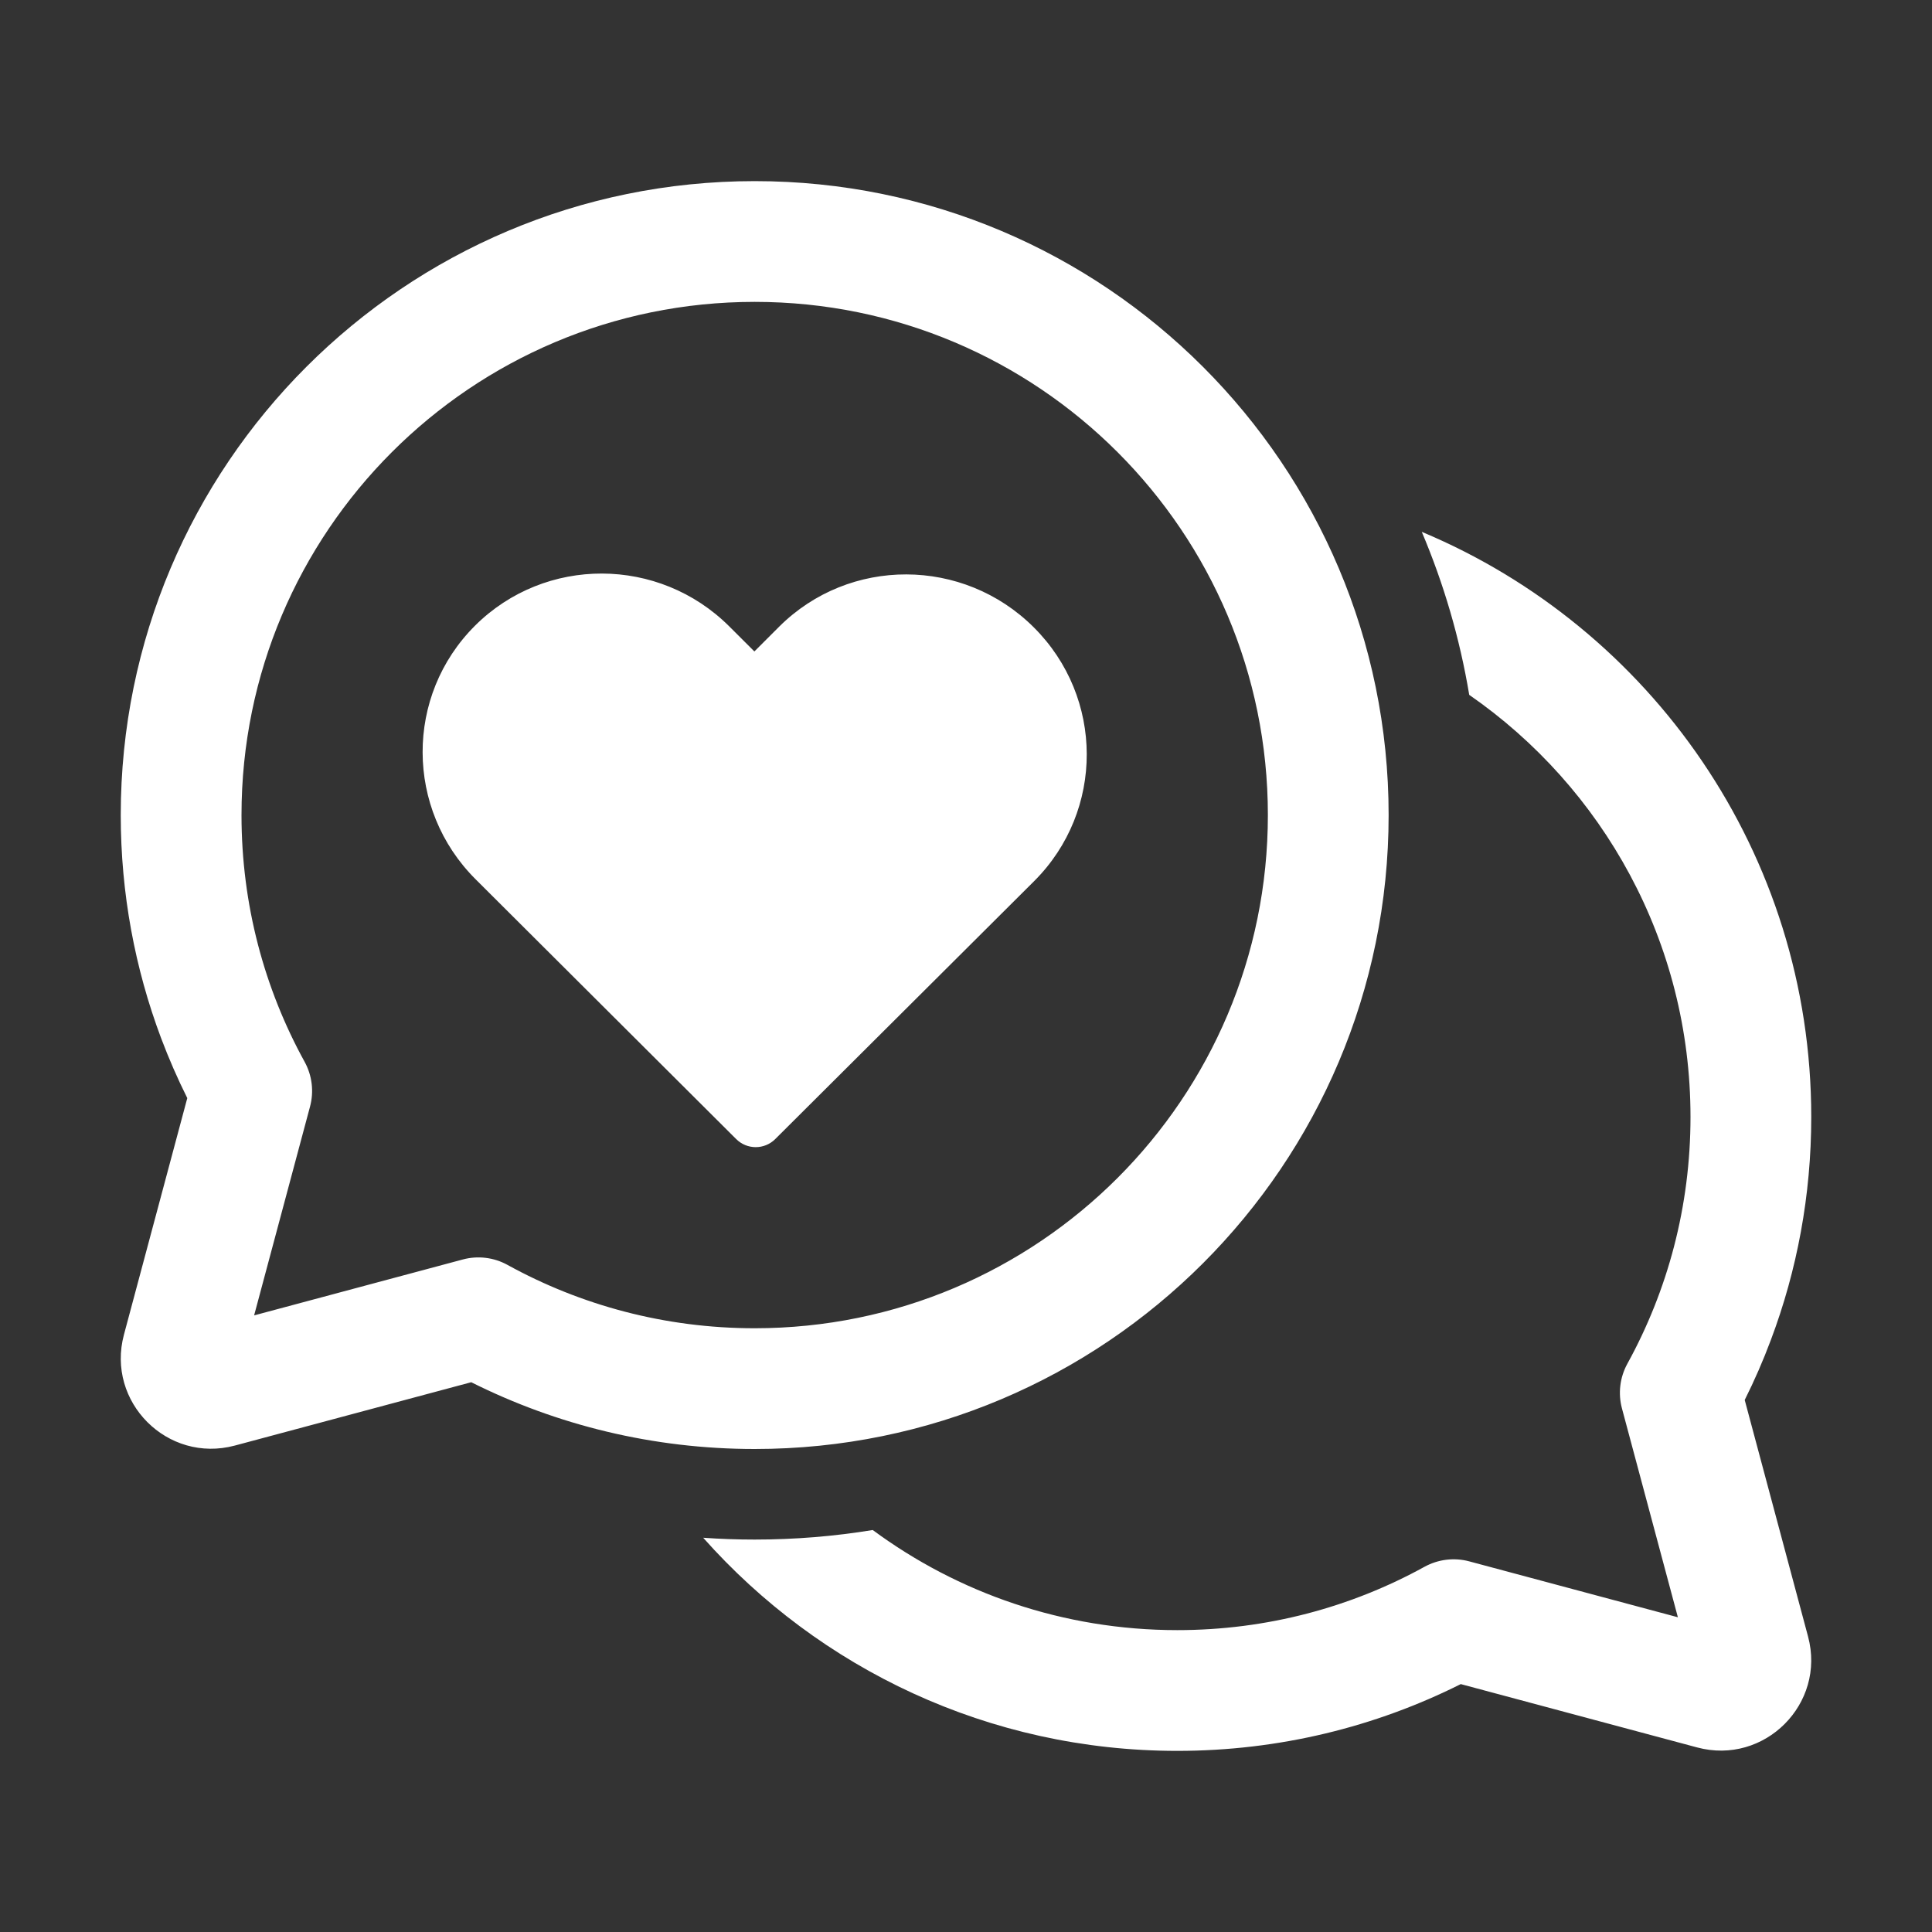 <svg width="32" height="32" viewBox="0 0 32 32" fill="none" xmlns="http://www.w3.org/2000/svg">
<rect x="0" y="0" width="32" height="32" fill="#333333" stroke="none"/>
<path d="M12.5 3C6.701 3 2 7.701 2 13.5C2 14.799 2.236 16.044 2.668 17.194C2.796 17.534 2.941 17.866 3.102 18.188L2.053 22.106C1.754 23.221 2.774 24.242 3.89 23.943L7.805 22.894C9.219 23.602 10.814 24 12.5 24C18.299 24 23 19.299 23 13.5C23 7.701 18.299 3 12.5 3ZM5.046 17.588C4.379 16.376 4 14.984 4 13.5C4 8.806 7.806 5 12.5 5C17.195 5 21 8.806 21 13.5C21 18.194 17.195 22 12.5 22C11.014 22 9.619 21.619 8.406 20.951C8.18 20.826 7.914 20.794 7.665 20.861L4.209 21.787L5.135 18.329C5.202 18.08 5.17 17.814 5.046 17.588ZM14.455 25.342C13.819 25.446 13.166 25.5 12.5 25.5C12.213 25.5 11.929 25.49 11.647 25.47C13.57 27.636 16.376 29 19.5 29C21.186 29 22.782 28.602 24.195 27.894L28.11 28.943C29.226 29.242 30.246 28.221 29.947 27.106L28.898 23.188C29.059 22.866 29.204 22.534 29.331 22.194C29.764 21.044 30 19.799 30 18.5C30 14.136 27.338 10.394 23.549 8.809C23.911 9.663 24.178 10.567 24.335 11.509C26.55 13.043 28 15.602 28 18.5C28 19.984 27.621 21.376 26.954 22.588C26.83 22.814 26.798 23.08 26.865 23.329L27.791 26.787L24.335 25.861C24.086 25.794 23.82 25.827 23.594 25.951C22.381 26.619 20.986 27 19.5 27C17.611 27 15.866 26.384 14.455 25.342ZM12.079 10.375C10.914 9.213 9.028 9.207 7.867 10.364C6.706 11.522 6.712 13.402 7.878 14.564L12.193 18.866C12.372 19.045 12.662 19.045 12.841 18.866L17.134 14.589C18.292 13.428 18.289 11.553 17.123 10.391C15.955 9.226 14.068 9.221 12.905 10.38L12.495 10.79L12.079 10.375Z" fill="#ffffff"/>
</svg>
